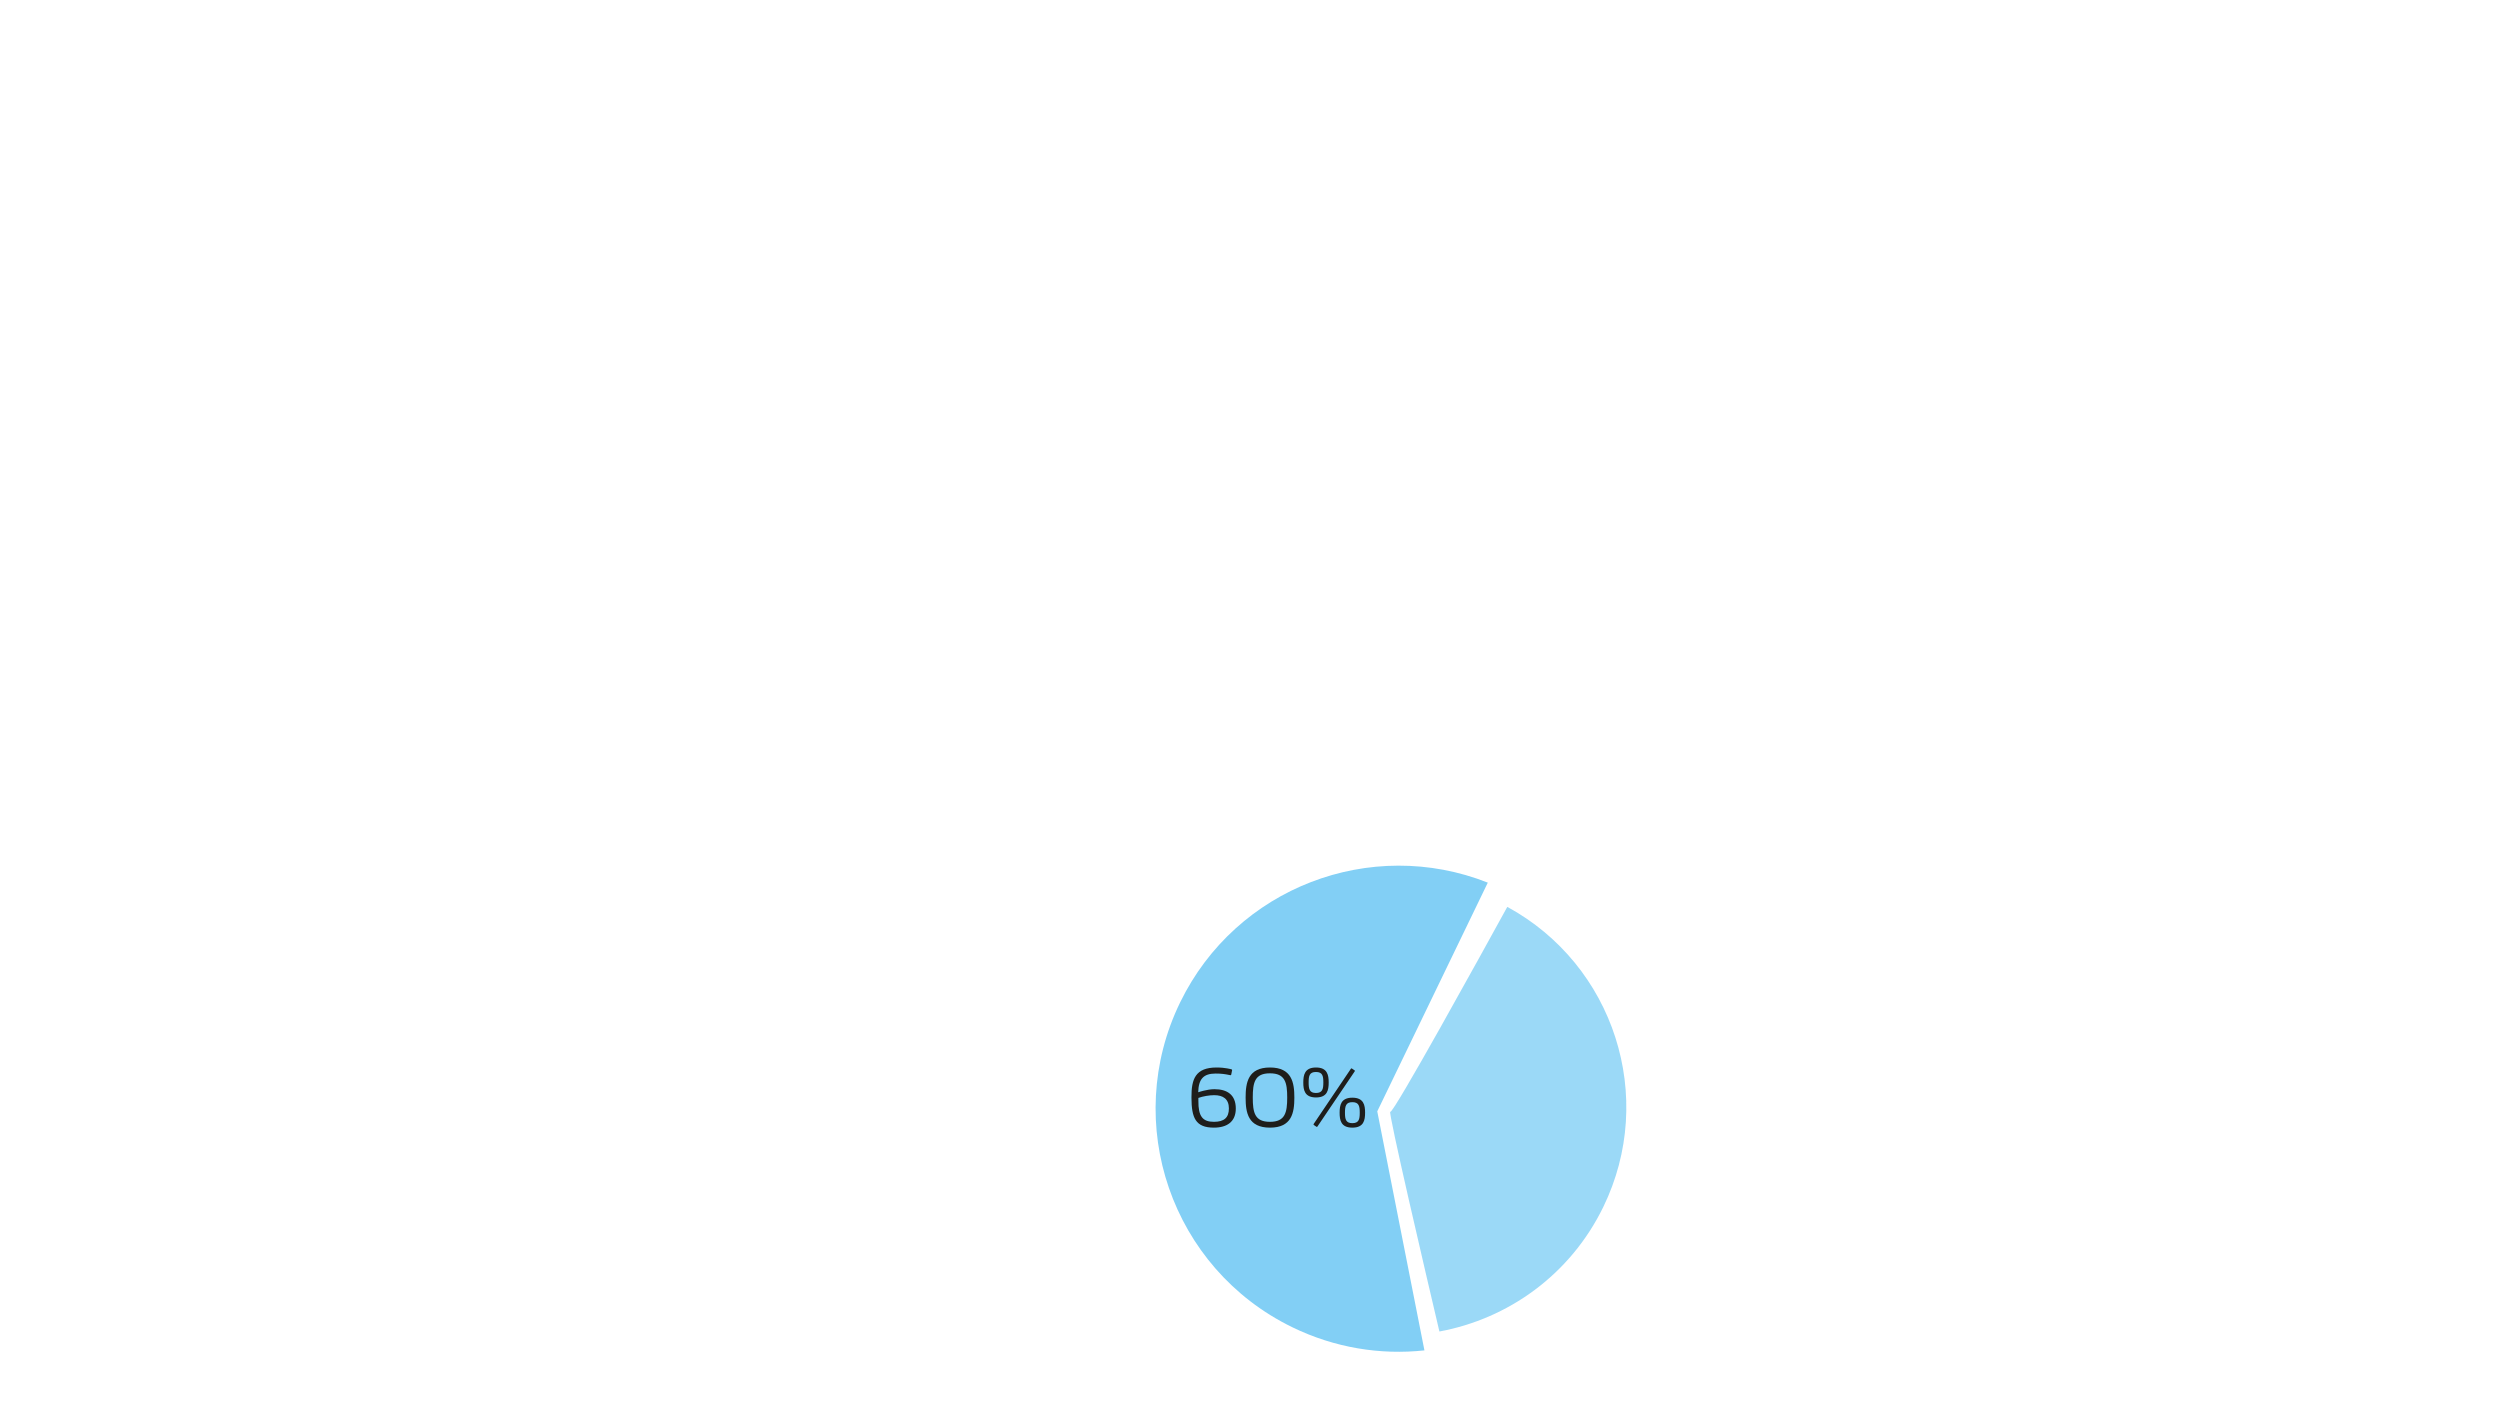 <?xml version="1.0" encoding="utf-8"?>
<!-- Generator: Adobe Illustrator 16.0.4, SVG Export Plug-In . SVG Version: 6.00 Build 0)  -->
<!DOCTYPE svg PUBLIC "-//W3C//DTD SVG 1.1//EN" "http://www.w3.org/Graphics/SVG/1.1/DTD/svg11.dtd">
<svg version="1.1" id="Layer_1" xmlns="http://www.w3.org/2000/svg" xmlns:xlink="http://www.w3.org/1999/xlink" x="0px" y="0px"
	 width="1019.069px" height="580.661px" viewBox="0 0 1019.069 580.661" enable-background="new 0 0 1019.069 580.661"
	 xml:space="preserve">
<path fill="#82CFF5" d="M606.467,359.785c-47.665-18.851-102.554,1.918-125.385,48.765c-23.967,49.181-3.526,108.479,45.655,132.446
	c17.372,8.466,36.006,11.384,53.901,9.459l-19.225-97.433L606.467,359.785z"/>
<path opacity="0.8" fill="#82CFF5" d="M653.522,492.043c21.876-44.891,4.328-98.757-39.11-122.372
	c-10.532,19.179-46.494,84.442-47.69,83.531c-1.172-0.892,14.727,67.059,20.017,89.556
	C614.774,537.586,640.075,519.638,653.522,492.043z"/>
<g>
	<path fill="#1E1E1C" d="M494.808,459.658c-7.466,0-9.102-3.974-9.133-12.178v-0.257c-0.032-7.37,1.602-12.081,10.255-12.081
		c3.589,0,6.024,0.737,6.024,0.737c0.16,0,0.288,0.16,0.288,0.288v0.063l-0.352,1.795c-0.032,0.16-0.161,0.257-0.289,0.257h-0.064
		c-2.211-0.48-3.717-0.673-6.057-0.673c-4.967,0-6.922,2.307-7.05,7.627c0,0,3.557-1.25,6.634-1.25c5.159,0,8.685,2.275,8.685,7.884
		C503.749,457.255,500.16,459.658,494.808,459.658z M494.936,446.423c-1.923,0-4.613,0.449-6.441,1.121v1.154
		c-0.063,6.378,1.73,8.588,6.346,8.588c4.102,0,6.089-1.666,6.089-5.447C500.929,447.993,498.59,446.423,494.936,446.423z"/>
	<path fill="#1E1E1C" d="M517.683,459.658c-8.909,0-9.935-6.057-9.935-12.242c0-6.185,1.025-12.273,9.935-12.273
		c8.876,0,9.935,6.089,9.935,12.273C527.617,453.602,526.559,459.658,517.683,459.658z M517.65,437.515
		c-6.153,0-6.986,3.717-6.986,9.87c0,6.185,0.833,9.901,6.986,9.901c6.186,0,7.051-3.717,7.051-9.901
		C524.701,441.199,523.836,437.515,517.65,437.515z"/>
	<path fill="#1E1E1C" d="M536.451,447.353c-4.646,0-5.191-3.013-5.191-6.09c0-3.076,0.545-6.12,5.191-6.12
		c4.615,0,5.16,3.044,5.16,6.12C541.611,444.34,541.066,447.353,536.451,447.353z M536.419,436.97c-2.659,0-2.98,1.603-2.98,4.262
		c0,2.691,0.353,4.295,2.98,4.295c2.661,0,3.013-1.604,3.013-4.295C539.432,438.572,539.08,436.97,536.419,436.97z M536.996,459.241
		c-0.032,0.064-0.128,0.097-0.225,0.097c-0.063,0-0.096,0-0.16-0.032l-1.057-0.736c-0.097-0.064-0.129-0.161-0.129-0.257
		c0-0.032,0.032-0.097,0.063-0.16l15.19-22.529c0.064-0.097,0.16-0.128,0.225-0.128s0.129,0.031,0.16,0.064l1.09,0.736
		c0.063,0.032,0.128,0.129,0.128,0.225c0,0.064-0.032,0.128-0.064,0.192L536.996,459.241z M551.257,459.658
		c-4.647,0-5.192-3.013-5.192-6.089s0.545-6.121,5.192-6.121c4.646,0,5.191,3.045,5.191,6.121S555.903,459.658,551.257,459.658z
		 M551.257,449.274c-2.659,0-3.013,1.604-3.013,4.295c0,2.66,0.354,4.263,3.013,4.263c2.66,0,3.013-1.603,3.013-4.263
		C554.27,450.878,553.917,449.274,551.257,449.274z"/>
</g>
<g>
</g>
<g>
</g>
<g>
</g>
<g>
</g>
<g>
</g>
<g>
</g>
</svg>
